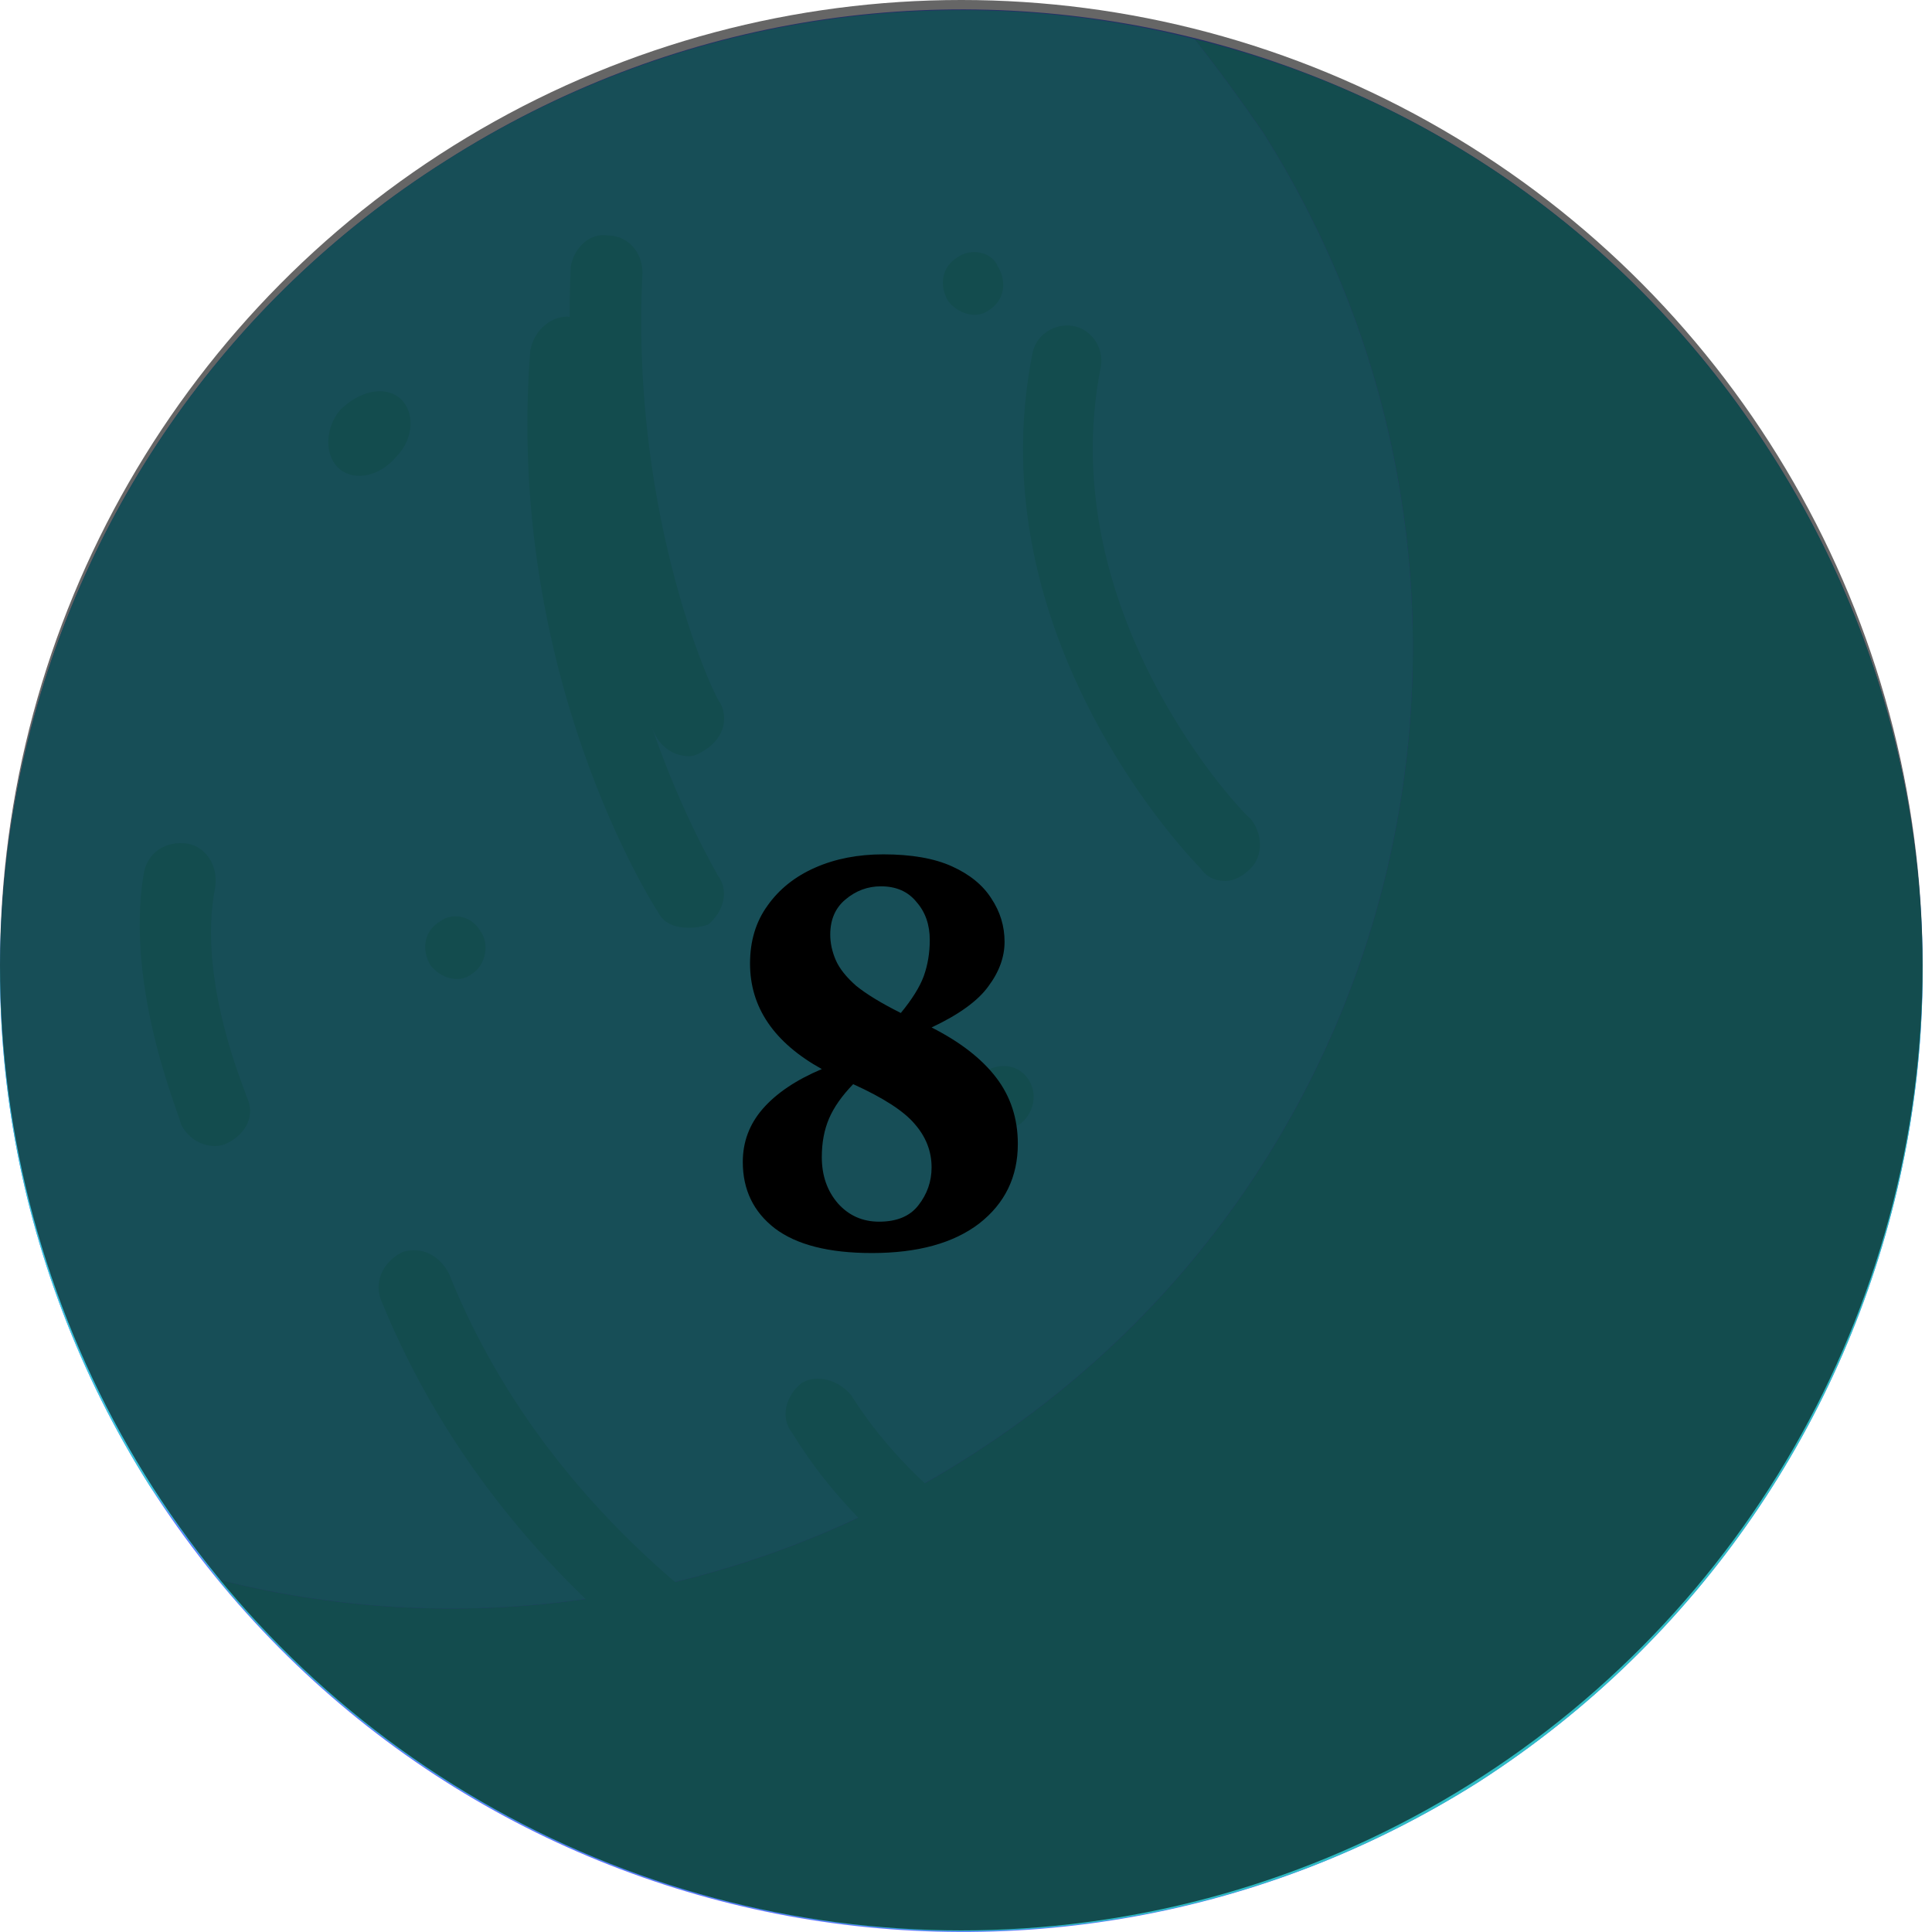 <svg width="205" height="205" viewBox="0 0 205 205" fill="none" xmlns="http://www.w3.org/2000/svg">
<path d="M47.325 17.047C-0.325 47.158 -14.222 110.026 15.89 157.674C46.333 205.321 109.204 219.218 156.854 189.108C204.173 158.666 218.402 95.798 187.959 48.15C157.847 0.834 94.975 -13.394 47.325 17.047Z" fill="#5D71FF"/>
<path d="M102.587 154.696C150.236 124.585 164.134 61.717 134.022 14.069C131.596 10.54 129.169 7.231 126.742 4.143C151.229 10.098 173.399 25.319 187.959 48.15C218.402 95.798 204.173 158.666 156.854 189.108C112.844 216.902 55.598 206.976 23.17 167.6C49.311 174.218 78.1 170.247 102.587 154.696Z" fill="#30BDC4"/>
<path d="M47.325 17.047C71.812 1.495 100.601 -2.475 126.742 4.142C129.169 7.231 131.596 10.539 134.022 14.069C164.134 61.716 150.236 124.585 102.586 154.695C78.1 170.247 49.311 174.218 23.17 167.6C20.743 164.512 18.316 161.203 15.89 157.673C-14.222 110.026 -0.325 47.157 47.325 17.047Z" fill="#3AC3DA"/>
<path d="M73.136 98.445C71.813 98.445 70.489 98.114 69.827 96.79C69.166 95.798 53.613 71.312 56.261 37.231C56.591 35.246 58.246 33.591 60.231 33.591C62.217 33.922 63.871 35.577 63.871 37.893C61.555 69.327 76.115 92.489 76.115 92.82C77.438 94.474 76.776 96.79 75.122 98.114C74.46 98.335 73.798 98.445 73.136 98.445Z" fill="#30BDC4"/>
<path d="M73.136 80.246C71.481 80.246 70.158 79.253 69.496 77.93C69.165 77.268 59.238 57.084 60.561 28.297C60.892 26.312 62.547 24.657 64.532 24.988C66.518 24.988 68.172 26.643 68.172 28.959C66.849 55.43 76.114 74.621 76.445 74.621C77.438 76.606 76.445 78.592 74.79 79.584C74.129 80.025 73.577 80.246 73.136 80.246Z" fill="#30BDC4"/>
<path d="M46.663 97.783C45.009 98.776 44.678 100.761 45.671 102.415C46.663 103.739 48.649 104.401 49.972 103.408C51.627 102.415 51.958 100.099 50.965 98.776C49.972 97.121 47.987 96.79 46.663 97.783Z" fill="#30BDC4"/>
<path d="M104.572 113.666C102.918 114.658 102.587 116.644 103.579 118.298C104.572 119.622 106.558 120.283 108.212 119.291C109.536 118.298 110.198 116.313 109.205 114.658C108.212 113.004 106.227 112.673 104.572 113.666Z" fill="#30BDC4"/>
<path d="M101.593 27.305C99.939 28.297 99.608 30.282 100.6 31.937C101.593 33.26 103.579 33.922 104.902 32.929C106.557 31.937 106.888 29.952 105.895 28.297C105.233 26.643 102.917 26.312 101.593 27.305Z" fill="#30BDC4"/>
<path d="M36.075 43.518C34.42 45.503 34.42 48.481 36.075 49.805C37.729 51.128 40.377 50.467 42.031 48.481C44.017 46.496 44.017 43.518 42.362 42.194C40.708 40.871 38.06 41.533 36.075 43.518Z" fill="#30BDC4"/>
<path d="M151.56 132.857C149.243 134.181 148.912 137.159 150.236 139.144C151.56 141.129 154.207 141.791 156.523 140.467C158.509 139.144 159.171 136.497 157.847 134.181C156.523 132.195 153.545 131.534 151.56 132.857Z" fill="#30BDC4"/>
<path d="M176.708 90.504C175.053 95.467 177.039 100.43 181.01 101.754C184.98 103.078 189.613 100.1 191.267 95.136C192.922 90.504 190.937 85.541 186.966 83.886C182.995 82.563 178.362 85.541 176.708 90.504Z" fill="#30BDC4"/>
<path d="M88.688 187.453C88.247 187.453 87.695 187.343 87.034 187.122C85.71 186.791 54.275 172.232 40.377 137.82C39.715 135.835 40.707 133.85 42.693 132.857C44.678 132.195 46.663 133.188 47.656 135.173C60.231 166.607 90.012 180.174 90.343 180.505C92.328 181.166 92.99 183.482 92.328 185.468C91.666 186.791 90.012 187.453 88.688 187.453Z" fill="#30BDC4"/>
<path d="M130.051 93.481C129.059 93.481 128.066 93.151 127.404 92.158C126.412 91.165 103.579 67.672 109.536 37.562C109.867 35.577 111.852 34.253 113.837 34.584C115.823 34.915 117.146 36.9 116.815 38.885C111.521 65.356 132.368 86.864 132.699 86.864C134.022 88.518 134.022 90.835 132.699 92.158C131.706 93.151 130.713 93.481 130.051 93.481Z" fill="#30BDC4"/>
<path d="M107.88 172.894C107.439 172.894 106.888 172.784 106.226 172.564C105.895 172.233 92.328 165.615 84.055 152.049C82.731 150.394 83.394 148.078 85.048 146.754C86.703 145.762 89.019 146.424 90.342 148.078C97.622 159.659 109.535 165.615 109.535 165.946C111.52 166.608 112.182 168.924 111.189 170.909C110.528 172.233 109.204 172.894 107.88 172.894Z" fill="#30BDC4"/>
<path d="M22.838 121.607C21.184 121.607 19.86 120.615 19.199 119.291C19.199 118.629 13.242 105.063 15.228 92.82C15.559 90.504 17.544 89.18 19.861 89.511C21.846 89.842 23.169 91.827 22.838 94.144C20.853 104.07 26.148 115.982 26.148 116.313C27.14 118.298 26.148 120.284 24.162 121.276C23.721 121.497 23.28 121.607 22.838 121.607Z" fill="#30BDC4"/>
<path d="M88.096 99.165C88.096 100.061 88.288 100.957 88.672 101.853C89.056 102.749 89.781 103.666 90.848 104.605C91.957 105.501 93.536 106.461 95.584 107.485C96.779 106.034 97.589 104.733 98.016 103.581C98.443 102.386 98.656 101.106 98.656 99.741C98.656 98.119 98.187 96.775 97.248 95.709C96.352 94.599 95.093 94.045 93.472 94.045C92.064 94.045 90.805 94.514 89.696 95.453C88.629 96.349 88.096 97.586 88.096 99.165ZM78.816 123.293C78.816 121.159 79.52 119.282 80.928 117.661C82.379 115.997 84.469 114.589 87.2 113.437C82.123 110.621 79.584 106.887 79.584 102.237C79.584 99.847 80.203 97.799 81.44 96.093C82.677 94.343 84.363 92.999 86.496 92.061C88.629 91.122 91.04 90.653 93.728 90.653C96.715 90.653 99.147 91.079 101.024 91.933C102.901 92.786 104.288 93.917 105.184 95.325C106.123 96.733 106.592 98.269 106.592 99.933C106.592 101.554 106.016 103.133 104.864 104.669C103.755 106.205 101.749 107.655 98.848 109.021C101.877 110.557 104.16 112.327 105.696 114.333C107.232 116.338 108 118.685 108 121.373C108 124.871 106.635 127.687 103.904 129.821C101.173 131.911 97.376 132.957 92.512 132.957C87.947 132.957 84.512 132.082 82.208 130.333C79.947 128.583 78.816 126.237 78.816 123.293ZM87.2 122.781C87.2 124.743 87.776 126.386 88.928 127.709C90.08 128.989 91.531 129.629 93.28 129.629C95.157 129.629 96.544 129.053 97.44 127.901C98.379 126.706 98.848 125.362 98.848 123.869C98.848 122.162 98.251 120.626 97.056 119.261C95.904 117.895 93.728 116.487 90.528 115.037C89.333 116.274 88.48 117.49 87.968 118.685C87.456 119.879 87.2 121.245 87.2 122.781Z" fill="black"/>
<ellipse cx="102" cy="102.415" rx="102" ry="102.415" fill="black" fill-opacity="0.6"/>
</svg>
